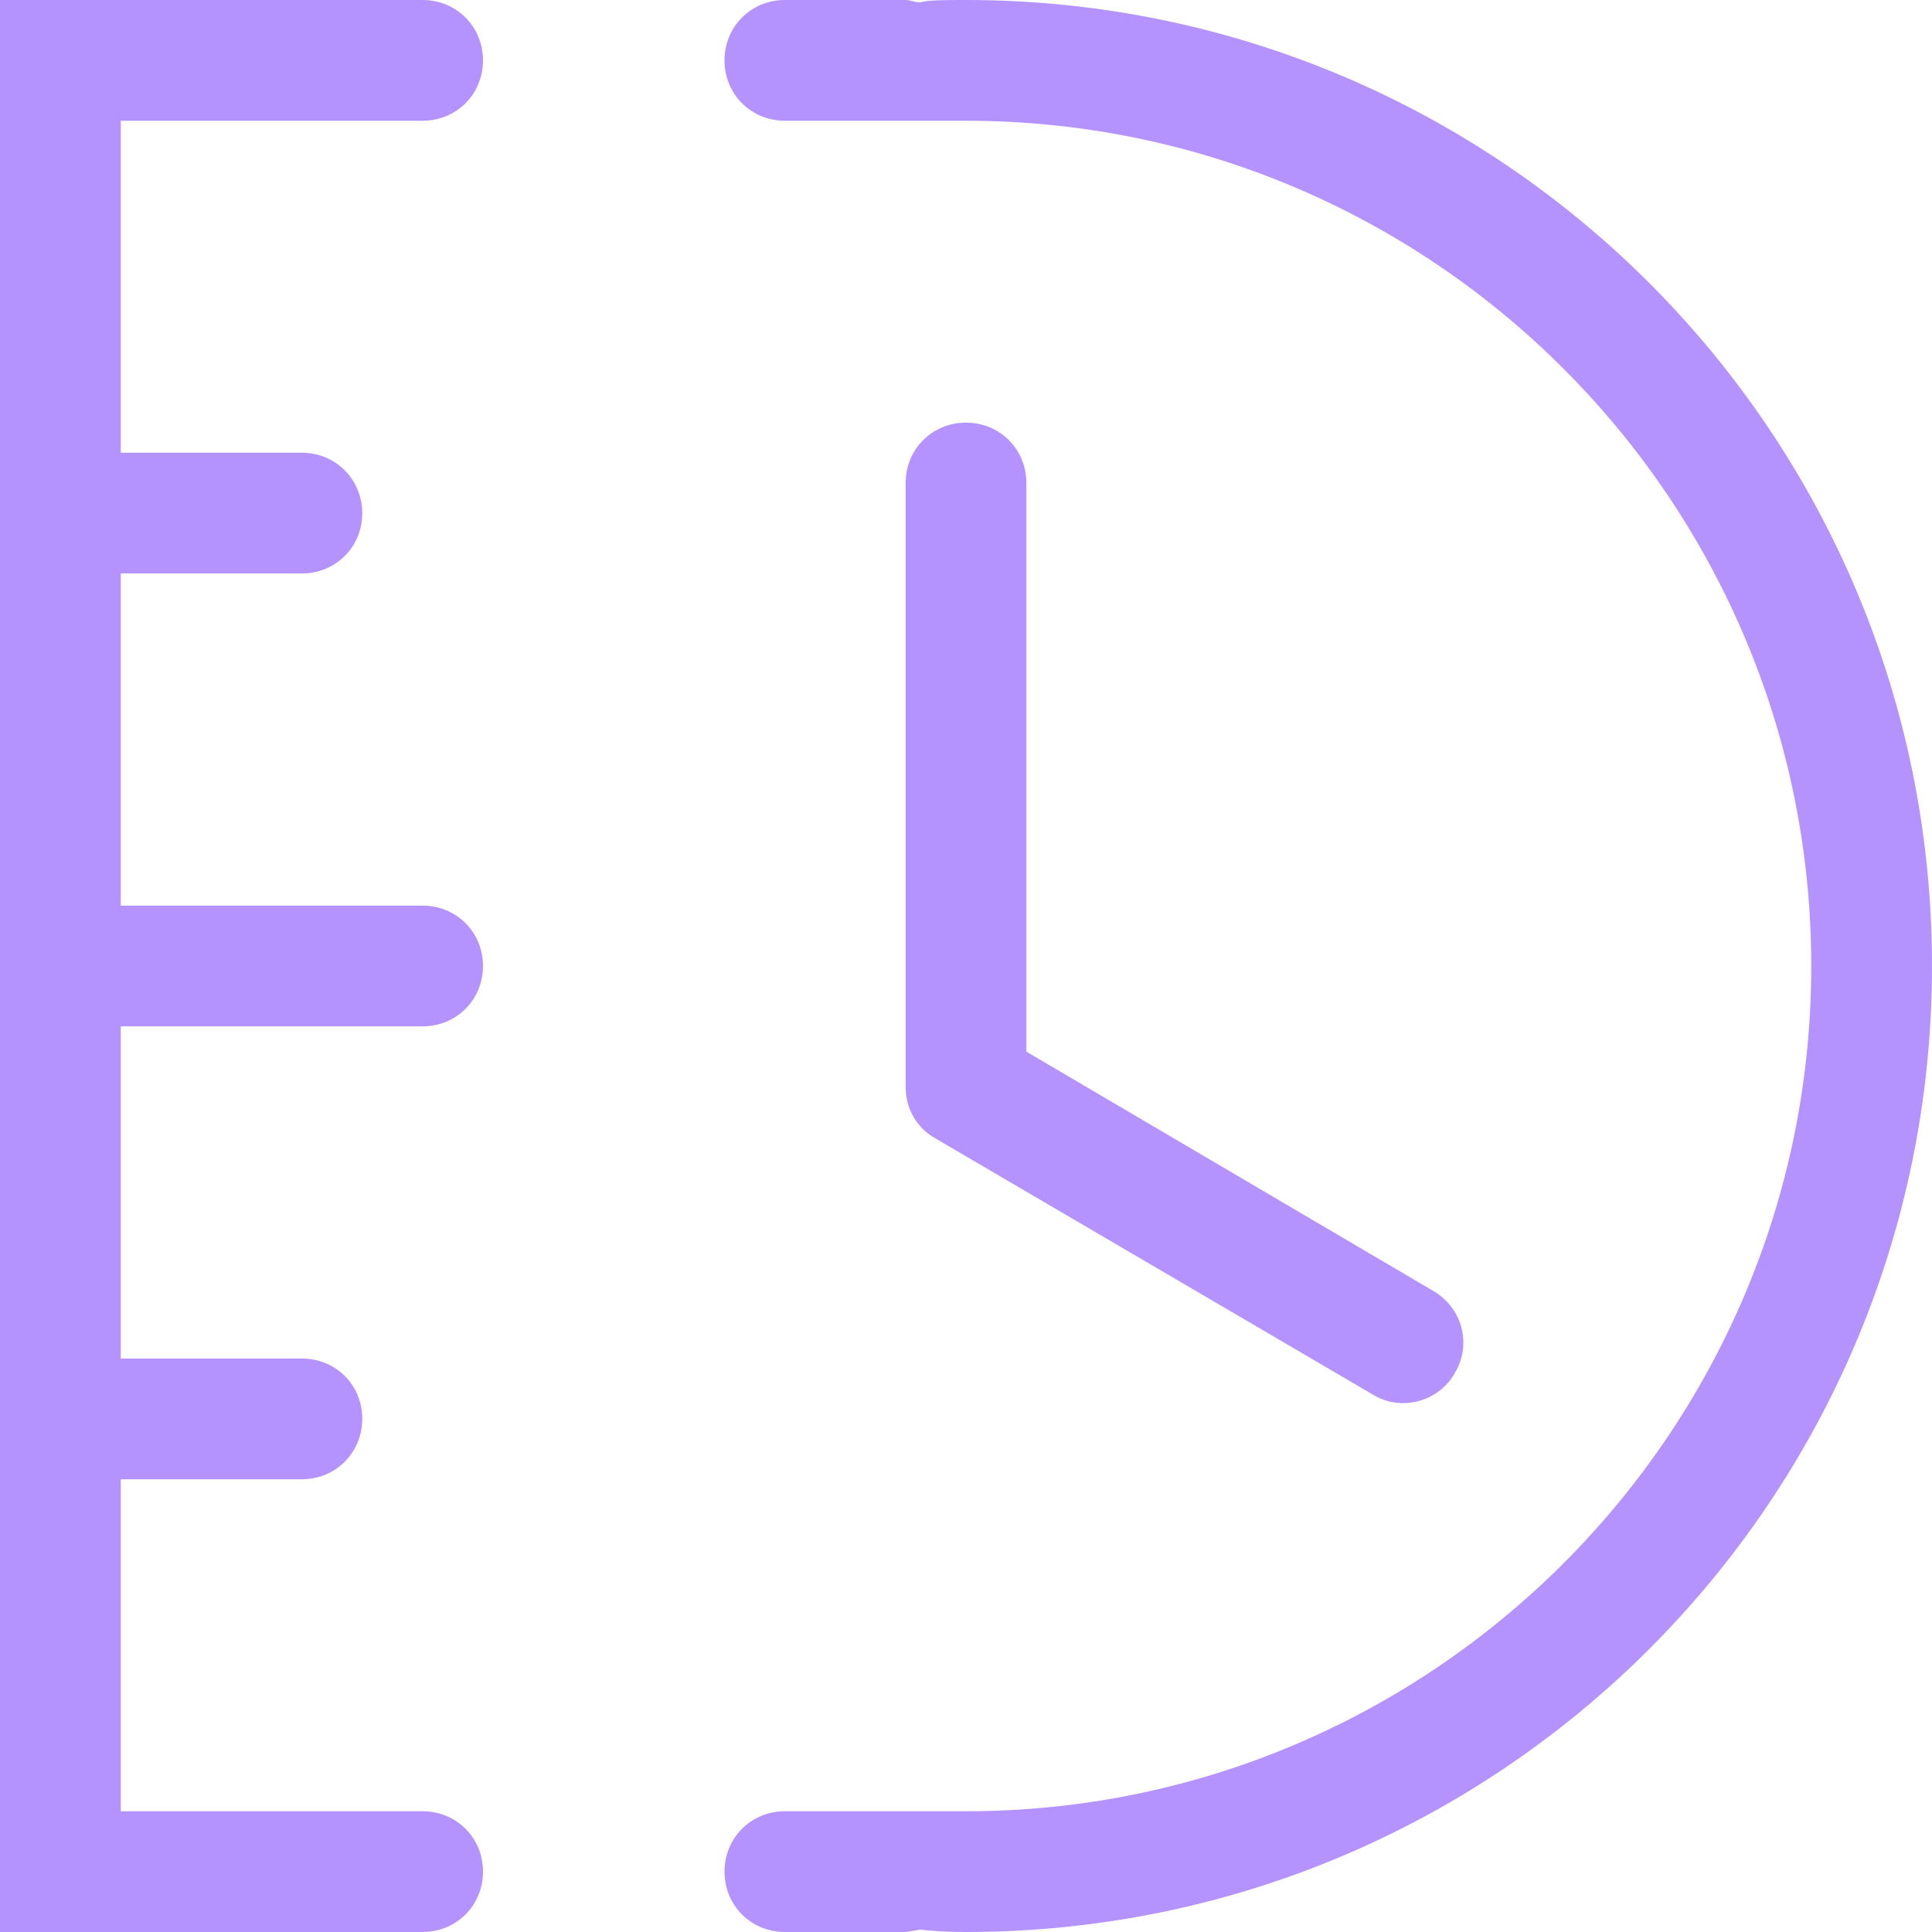 <svg width="12" height="12" viewBox="0 0 12 12" fill="none" xmlns="http://www.w3.org/2000/svg">
<g clip-path="url(#clip0_410_62453)">
<path d="M6 2.625C5.79 2.625 5.625 2.79 5.625 3V6.75C5.625 6.885 5.692 7.005 5.812 7.072L8.527 8.662C8.588 8.7 8.655 8.715 8.715 8.715C8.842 8.715 8.97 8.648 9.037 8.527C9.143 8.348 9.082 8.123 8.902 8.018L6.375 6.532V3C6.375 2.79 6.21 2.625 6 2.625Z" fill="#B593FE"/>
<path d="M2.625 0.75C2.835 0.75 3 0.585 3 0.375C3 0.165 2.835 0 2.625 0H0V12H2.625C2.835 12 3 11.835 3 11.625C3 11.415 2.835 11.25 2.625 11.25H0.75V9.188H1.875C2.085 9.188 2.25 9.023 2.25 8.812C2.25 8.602 2.085 8.438 1.875 8.438H0.75V6.375H2.625C2.835 6.375 3 6.21 3 6C3 5.79 2.835 5.625 2.625 5.625H0.75V3.562H1.875C2.085 3.562 2.25 3.397 2.25 3.188C2.25 2.978 2.085 2.812 1.875 2.812H0.75V0.75H2.625Z" fill="#B593FE"/>
<path d="M6 0C5.85 0 5.768 0 5.715 0.015C5.685 0.015 5.655 0 5.625 0H4.875C4.665 0 4.5 0.165 4.5 0.375C4.5 0.585 4.665 0.75 4.875 0.75H6C8.895 0.75 11.25 3.105 11.25 6C11.25 8.895 8.895 11.25 6 11.25H4.875C4.665 11.25 4.5 11.415 4.5 11.625C4.5 11.835 4.665 12 4.875 12H5.625C5.625 12 5.685 11.992 5.715 11.985C5.775 11.992 5.857 12 6 12C9.315 12 12 9.315 12 6C12 2.685 9.315 0 6 0Z" fill="#B593FE"/>
</g>
<defs>
<clipPath id="clip0_410_62453">
<rect width="12" height="12" fill="white"/>
</clipPath>
</defs>
</svg>

